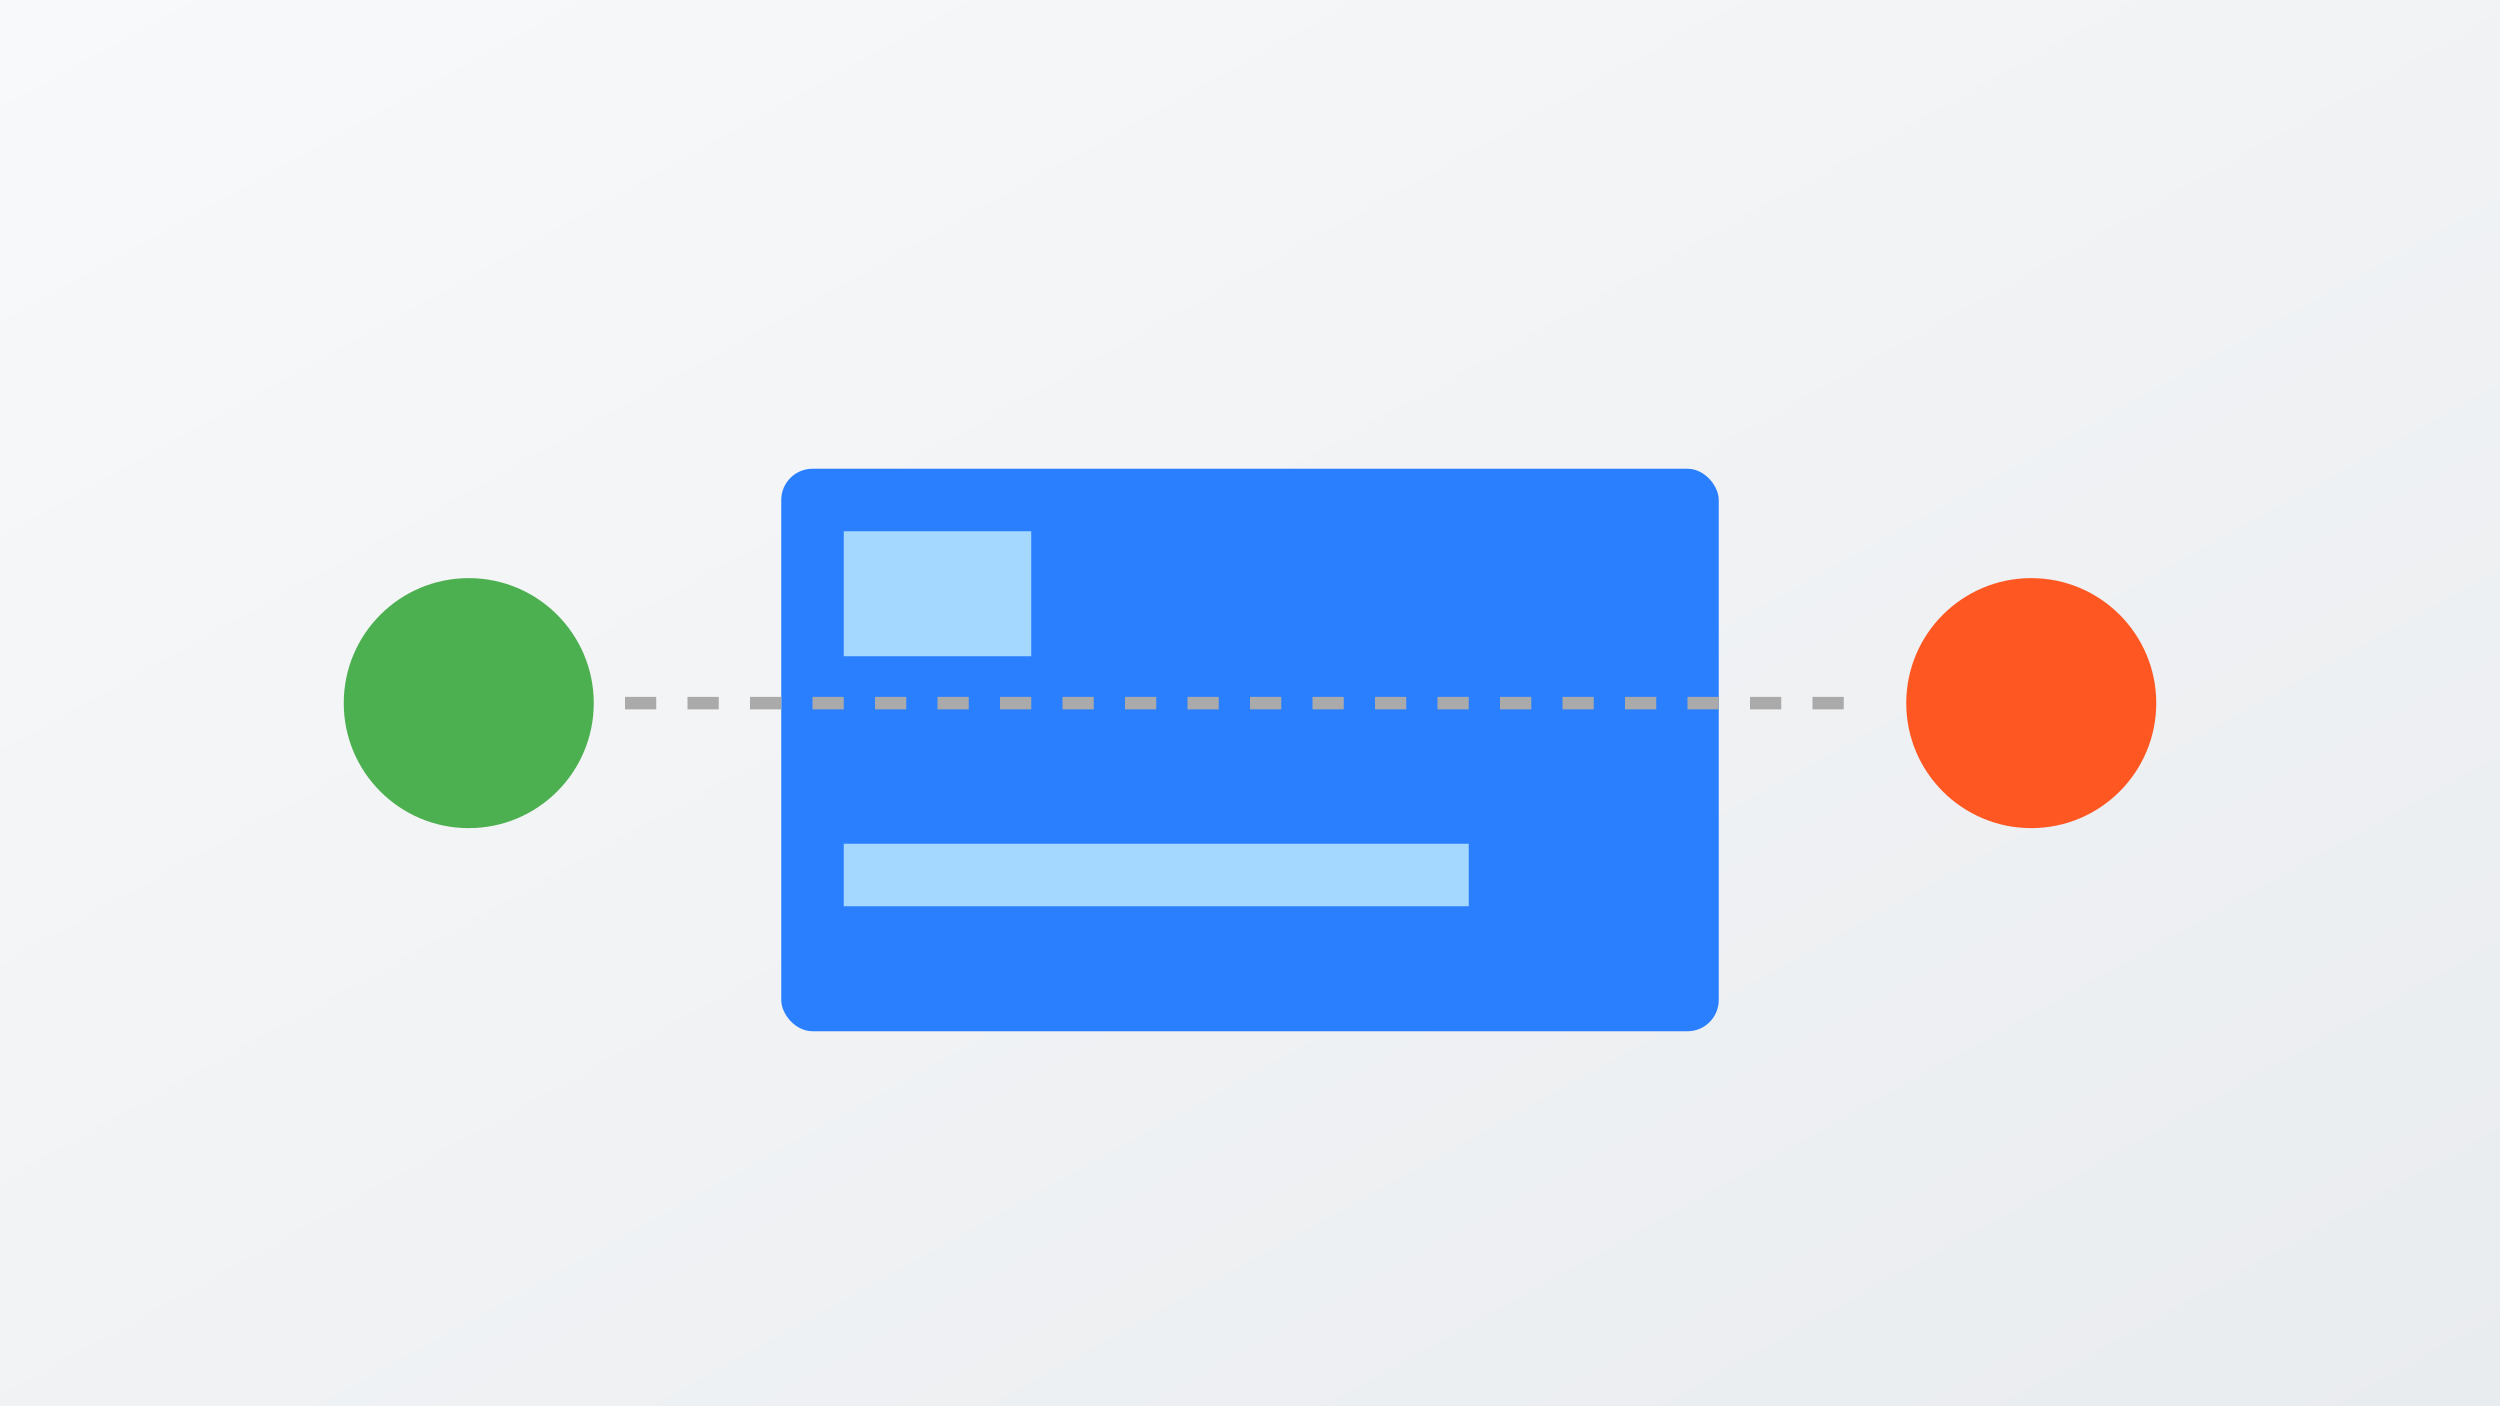 <svg xmlns="http://www.w3.org/2000/svg" viewBox="0 0 800 450">
  <rect x="0" y="0" width="800" height="450" fill="#333333" stroke="none"/>
  <defs>
    <linearGradient id="bgGradient" x1="0%" y1="0%" x2="100%" y2="100%">
      <stop offset="0%" style="stop-color:#F8F9FA;stop-opacity:1" />
      <stop offset="100%" style="stop-color:#E9ECEF;stop-opacity:1" />
    </linearGradient>
  </defs>
  
  <!-- Background -->
  <rect width="800" height="450" fill="url(#bgGradient)"/>
  
  <!-- Credit Card -->
  <g transform="translate(250,150)">
    <rect x="0" y="0" width="300" height="180" rx="10" fill="#2A7FFF"/>
    <rect x="20" y="20" width="60" height="40" fill="#A5D8FF"/>
    <rect x="20" y="120" width="200" height="20" fill="#A5D8FF"/>
  </g>
  
  <!-- Payment Icons -->
  <circle cx="150" cy="225" r="40" fill="#4CAF50"/>
  <circle cx="650" cy="225" r="40" fill="#FF5722"/>
  
  <!-- Connection Lines -->
  <path d="M200 225 H600" stroke="#AAA" stroke-width="4" stroke-dasharray="10,10"/>
</svg>
